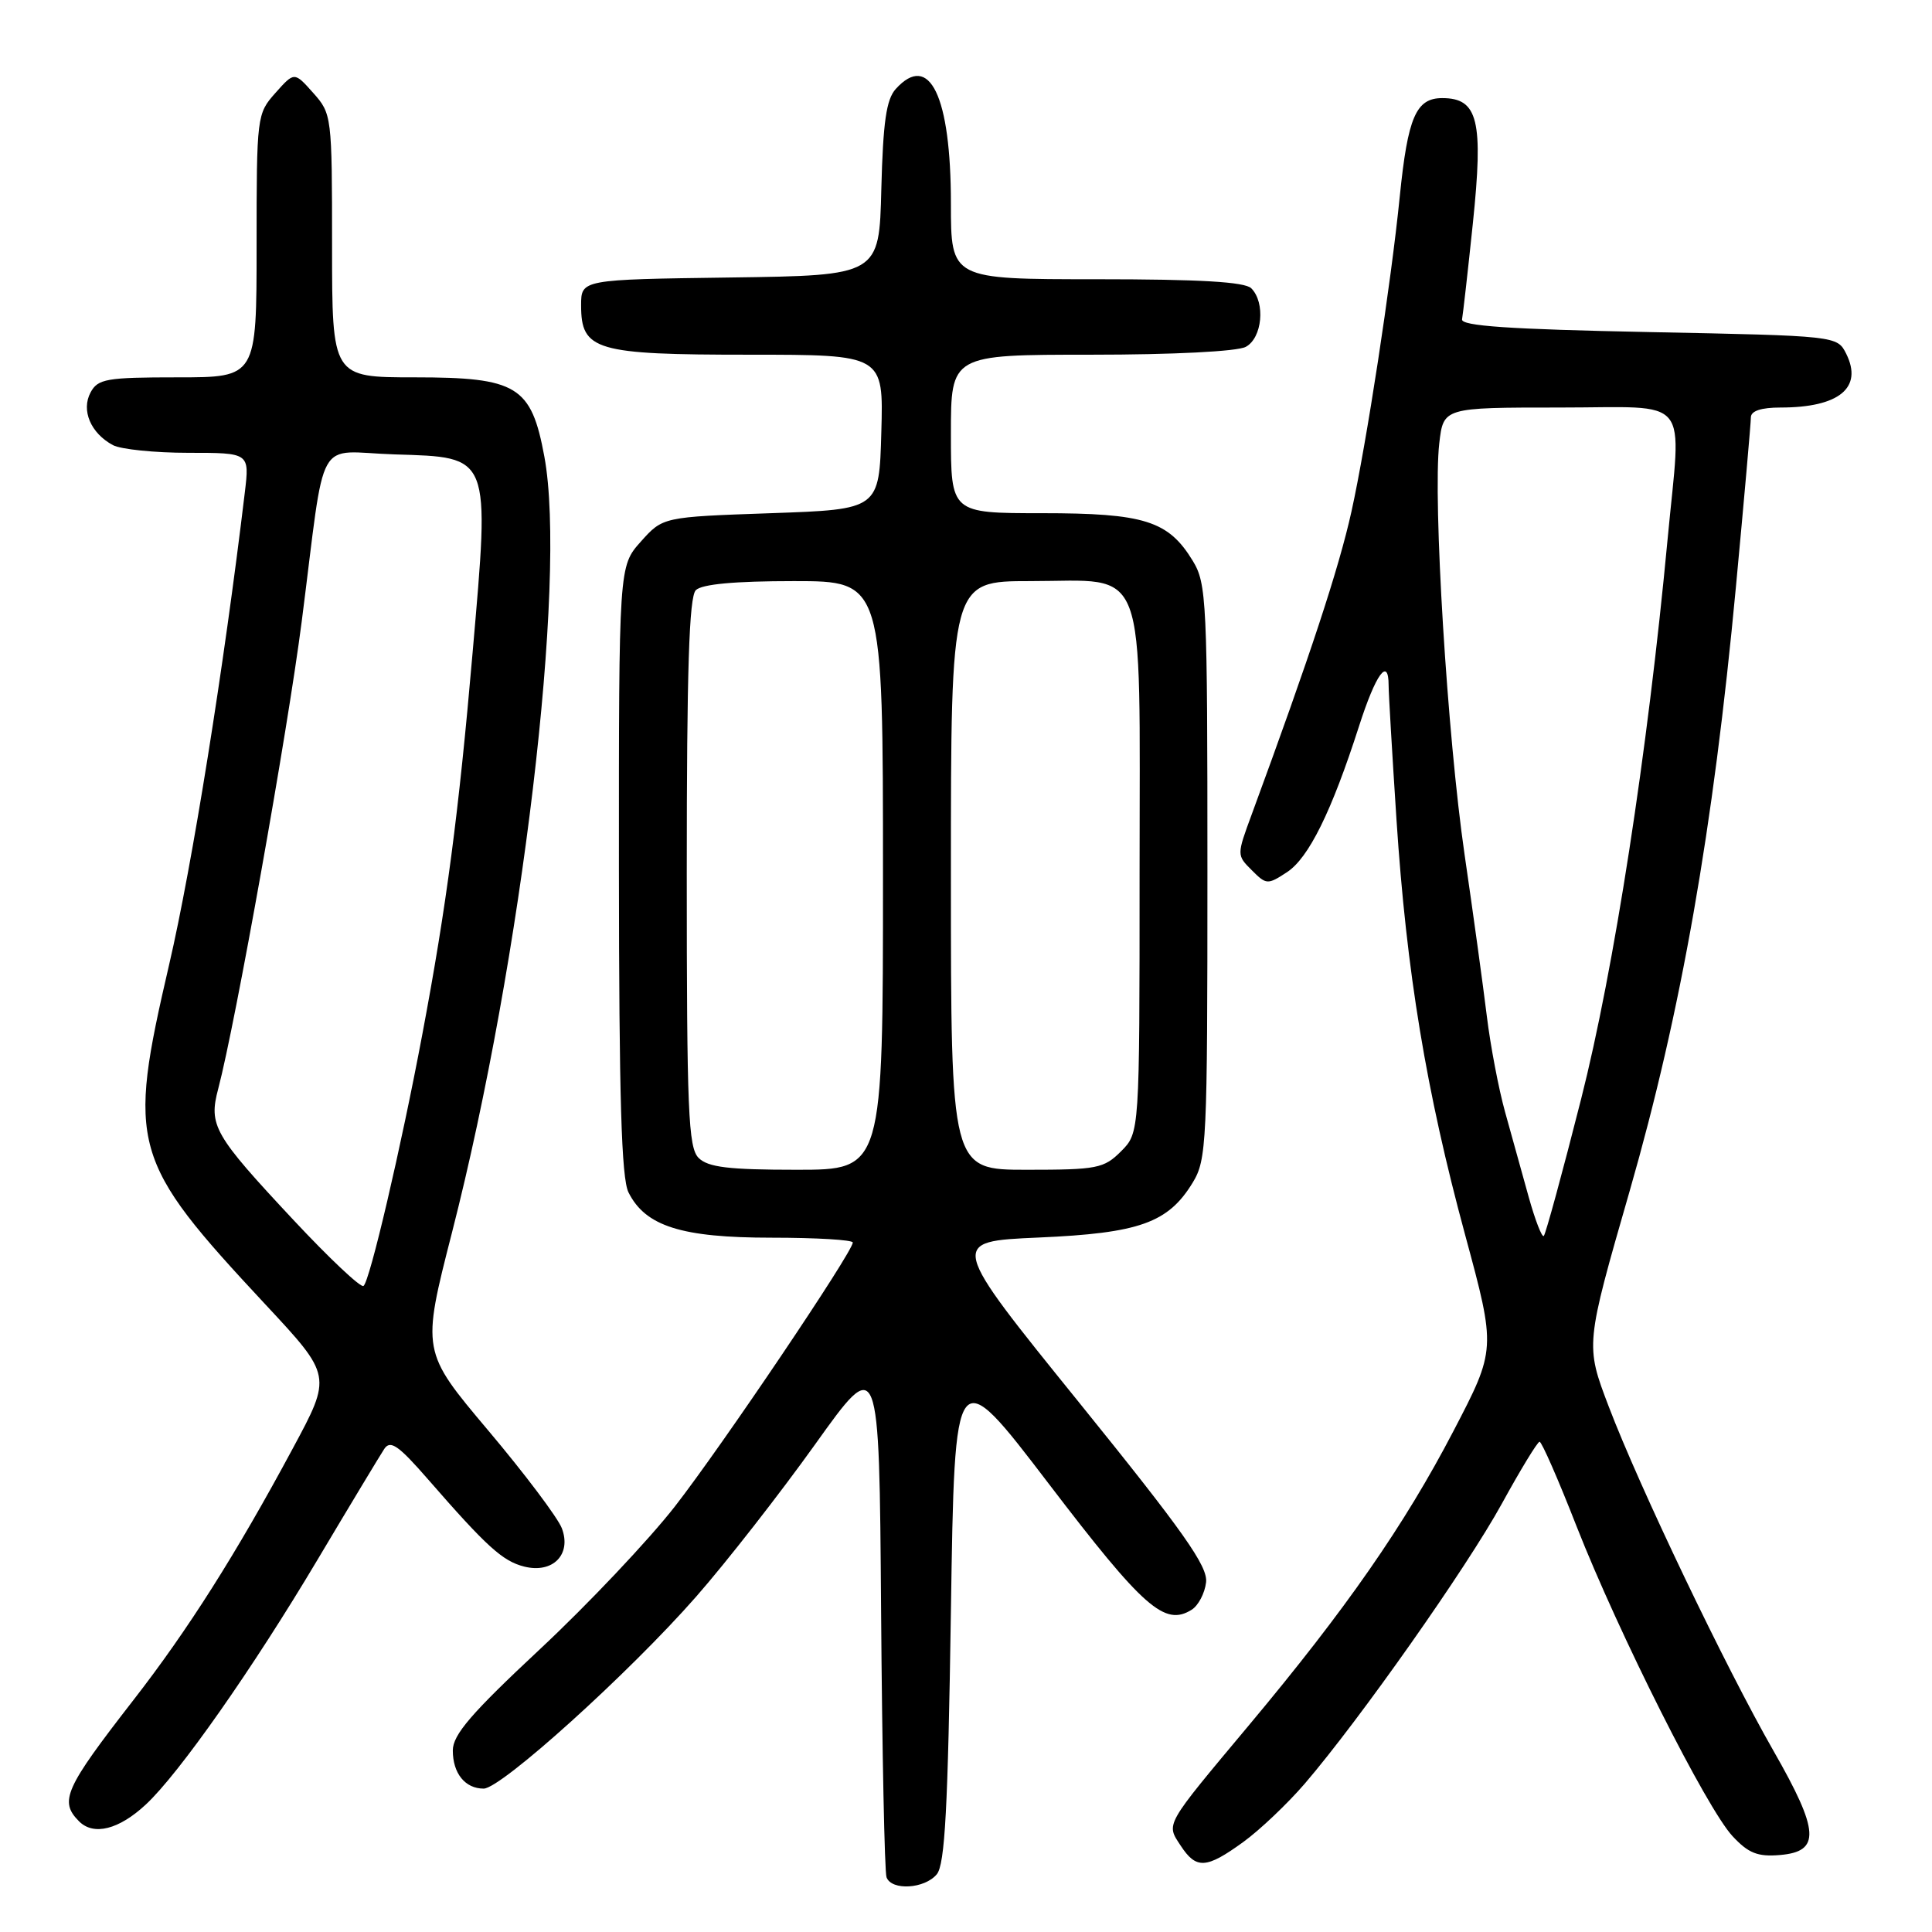 <?xml version="1.0" encoding="UTF-8" standalone="no"?>
<!DOCTYPE svg PUBLIC "-//W3C//DTD SVG 1.1//EN" "http://www.w3.org/Graphics/SVG/1.1/DTD/svg11.dtd" >
<svg xmlns="http://www.w3.org/2000/svg" xmlns:xlink="http://www.w3.org/1999/xlink" version="1.1" viewBox="0 0 256 256">
 <g >
 <path fill="currentColor"
d=" M 124.13 248.35 C 125.21 247.05 125.61 239.59 126.00 213.49 C 126.50 180.27 126.50 180.27 139.00 196.65 C 151.54 213.08 154.33 215.53 157.90 213.30 C 158.78 212.75 159.64 211.12 159.81 209.67 C 160.07 207.55 156.84 202.98 142.93 185.77 C 125.73 164.50 125.73 164.50 137.62 163.98 C 150.97 163.40 154.79 162.04 158.04 156.70 C 159.89 153.67 159.99 151.43 159.99 115.50 C 159.99 79.57 159.89 77.33 158.04 74.30 C 154.81 69.00 151.63 68.00 138.05 68.00 C 126.00 68.00 126.00 68.00 126.00 57.50 C 126.00 47.00 126.00 47.00 144.57 47.00 C 155.45 47.00 163.93 46.57 165.07 45.96 C 167.26 44.79 167.70 40.10 165.80 38.20 C 164.95 37.35 158.98 37.00 145.30 37.00 C 126.00 37.00 126.00 37.00 126.00 26.97 C 126.00 12.71 123.17 6.84 118.69 11.79 C 117.44 13.18 117.01 16.17 116.78 25.04 C 116.50 36.50 116.50 36.50 96.75 36.77 C 77.00 37.04 77.00 37.04 77.00 40.46 C 77.00 46.44 78.90 47.00 99.26 47.00 C 117.07 47.00 117.07 47.00 116.78 57.25 C 116.50 67.50 116.50 67.50 102.16 68.00 C 87.83 68.50 87.83 68.50 84.91 71.77 C 82.00 75.03 82.00 75.03 82.01 115.27 C 82.03 145.41 82.34 156.13 83.28 158.00 C 85.52 162.48 90.30 164.00 102.25 164.00 C 108.16 164.00 113.00 164.29 113.00 164.64 C 113.00 165.88 95.66 191.61 89.42 199.62 C 85.94 204.08 77.90 212.59 71.55 218.52 C 62.44 227.03 60.00 229.86 60.00 231.95 C 60.00 234.98 61.63 237.00 64.09 237.00 C 66.41 237.00 83.38 221.67 92.23 211.58 C 96.25 207.00 103.35 197.90 108.02 191.37 C 116.50 179.50 116.50 179.50 116.75 213.50 C 116.89 232.20 117.21 248.06 117.47 248.75 C 118.14 250.55 122.52 250.29 124.13 248.35 Z  M 164.72 244.09 C 166.93 242.49 170.60 239.00 172.89 236.34 C 180.18 227.84 194.35 207.72 199.00 199.25 C 201.47 194.75 203.72 191.05 204.00 191.04 C 204.28 191.02 206.49 196.07 208.91 202.26 C 214.51 216.50 226.15 239.64 229.57 243.30 C 231.67 245.56 232.90 246.05 235.84 245.80 C 241.26 245.35 241.10 242.66 235.01 232.02 C 228.61 220.83 217.26 197.12 213.16 186.36 C 210.06 178.22 210.06 178.22 215.94 157.81 C 222.76 134.09 227.01 109.91 230.02 77.74 C 231.11 66.13 232.00 56.04 232.00 55.31 C 232.00 54.45 233.35 54.00 235.93 54.00 C 243.68 54.00 246.87 51.39 244.64 46.89 C 243.44 44.50 243.44 44.50 218.47 44.00 C 199.96 43.63 193.56 43.19 193.73 42.31 C 193.85 41.66 194.50 35.94 195.16 29.61 C 196.58 15.96 195.86 13.00 191.10 13.00 C 187.63 13.00 186.54 15.53 185.48 26.00 C 184.32 37.58 181.06 58.80 179.08 67.76 C 177.40 75.34 173.60 86.88 165.86 107.91 C 163.87 113.31 163.87 113.32 165.87 115.31 C 167.79 117.24 167.97 117.25 170.53 115.57 C 173.41 113.68 176.43 107.57 180.07 96.25 C 182.30 89.29 184.00 86.95 184.00 90.84 C 184.00 91.86 184.47 99.85 185.04 108.59 C 186.37 128.83 188.97 144.56 194.14 163.64 C 198.24 178.78 198.24 178.78 192.58 189.64 C 186.10 202.08 178.35 213.23 165.50 228.59 C 154.23 242.07 154.50 241.59 156.44 244.55 C 158.51 247.71 159.82 247.64 164.72 244.09 Z  M 19.31 239.12 C 23.71 235.04 33.50 221.08 42.08 206.66 C 46.39 199.42 50.37 192.82 50.91 192.00 C 51.72 190.77 52.78 191.50 56.70 196.00 C 64.50 204.96 66.60 206.86 69.46 207.58 C 73.25 208.53 75.76 205.98 74.45 202.51 C 73.93 201.13 69.53 195.28 64.68 189.53 C 55.86 179.06 55.86 179.06 59.90 163.28 C 69.16 127.09 75.15 76.78 72.13 60.50 C 70.40 51.14 68.53 50.00 54.94 50.00 C 44.00 50.00 44.00 50.00 44.00 32.56 C 44.00 15.36 43.96 15.07 41.50 12.31 C 39.00 9.50 39.00 9.50 36.50 12.31 C 34.04 15.07 34.00 15.36 34.00 32.56 C 34.00 50.00 34.00 50.00 23.54 50.00 C 14.09 50.00 12.97 50.20 12.00 52.00 C 10.73 54.37 12.02 57.40 14.96 58.98 C 16.01 59.54 20.51 60.00 24.97 60.00 C 33.07 60.00 33.07 60.00 32.44 65.25 C 29.67 88.40 25.46 114.70 22.42 127.78 C 16.82 151.90 17.33 153.70 35.18 172.86 C 43.98 182.30 43.98 182.30 38.81 191.90 C 31.29 205.90 24.90 215.98 17.67 225.28 C 8.56 237.01 7.82 238.67 10.48 241.34 C 12.41 243.27 15.75 242.43 19.31 239.12 Z  M 92.57 153.43 C 91.20 152.06 91.00 147.23 91.00 115.63 C 91.00 88.78 91.31 79.09 92.20 78.20 C 93.00 77.40 97.36 77.00 105.20 77.00 C 117.00 77.00 117.00 77.00 117.00 116.00 C 117.00 155.00 117.00 155.00 105.57 155.00 C 96.52 155.00 93.82 154.67 92.57 153.43 Z  M 126.00 116.00 C 126.00 77.00 126.00 77.00 136.50 77.00 C 152.24 77.00 151.00 73.69 151.00 115.55 C 151.00 150.09 151.00 150.09 148.55 152.55 C 146.27 154.83 145.38 155.00 136.05 155.00 C 126.00 155.00 126.00 155.00 126.00 116.00 Z  M 202.56 158.61 C 201.70 155.52 200.30 150.47 199.44 147.38 C 198.58 144.30 197.49 138.56 197.01 134.63 C 196.53 130.71 195.21 121.07 194.06 113.21 C 191.78 97.52 189.85 66.23 190.71 58.75 C 191.26 54.00 191.26 54.00 206.63 54.00 C 224.38 54.00 222.79 52.06 220.96 71.50 C 218.31 99.74 213.86 128.50 209.49 145.69 C 207.03 155.39 204.81 163.52 204.56 163.77 C 204.32 164.01 203.42 161.69 202.56 158.61 Z  M 38.90 161.67 C 28.32 150.35 27.62 149.14 28.92 144.25 C 31.19 135.65 38.09 97.04 39.98 82.34 C 43.24 56.95 41.61 59.88 52.29 60.21 C 65.11 60.61 64.91 60.11 62.62 86.50 C 60.78 107.77 59.16 120.06 55.97 137.00 C 53.14 152.08 48.97 169.90 48.16 170.40 C 47.78 170.64 43.61 166.71 38.90 161.67 Z "/>
</g>
</svg>